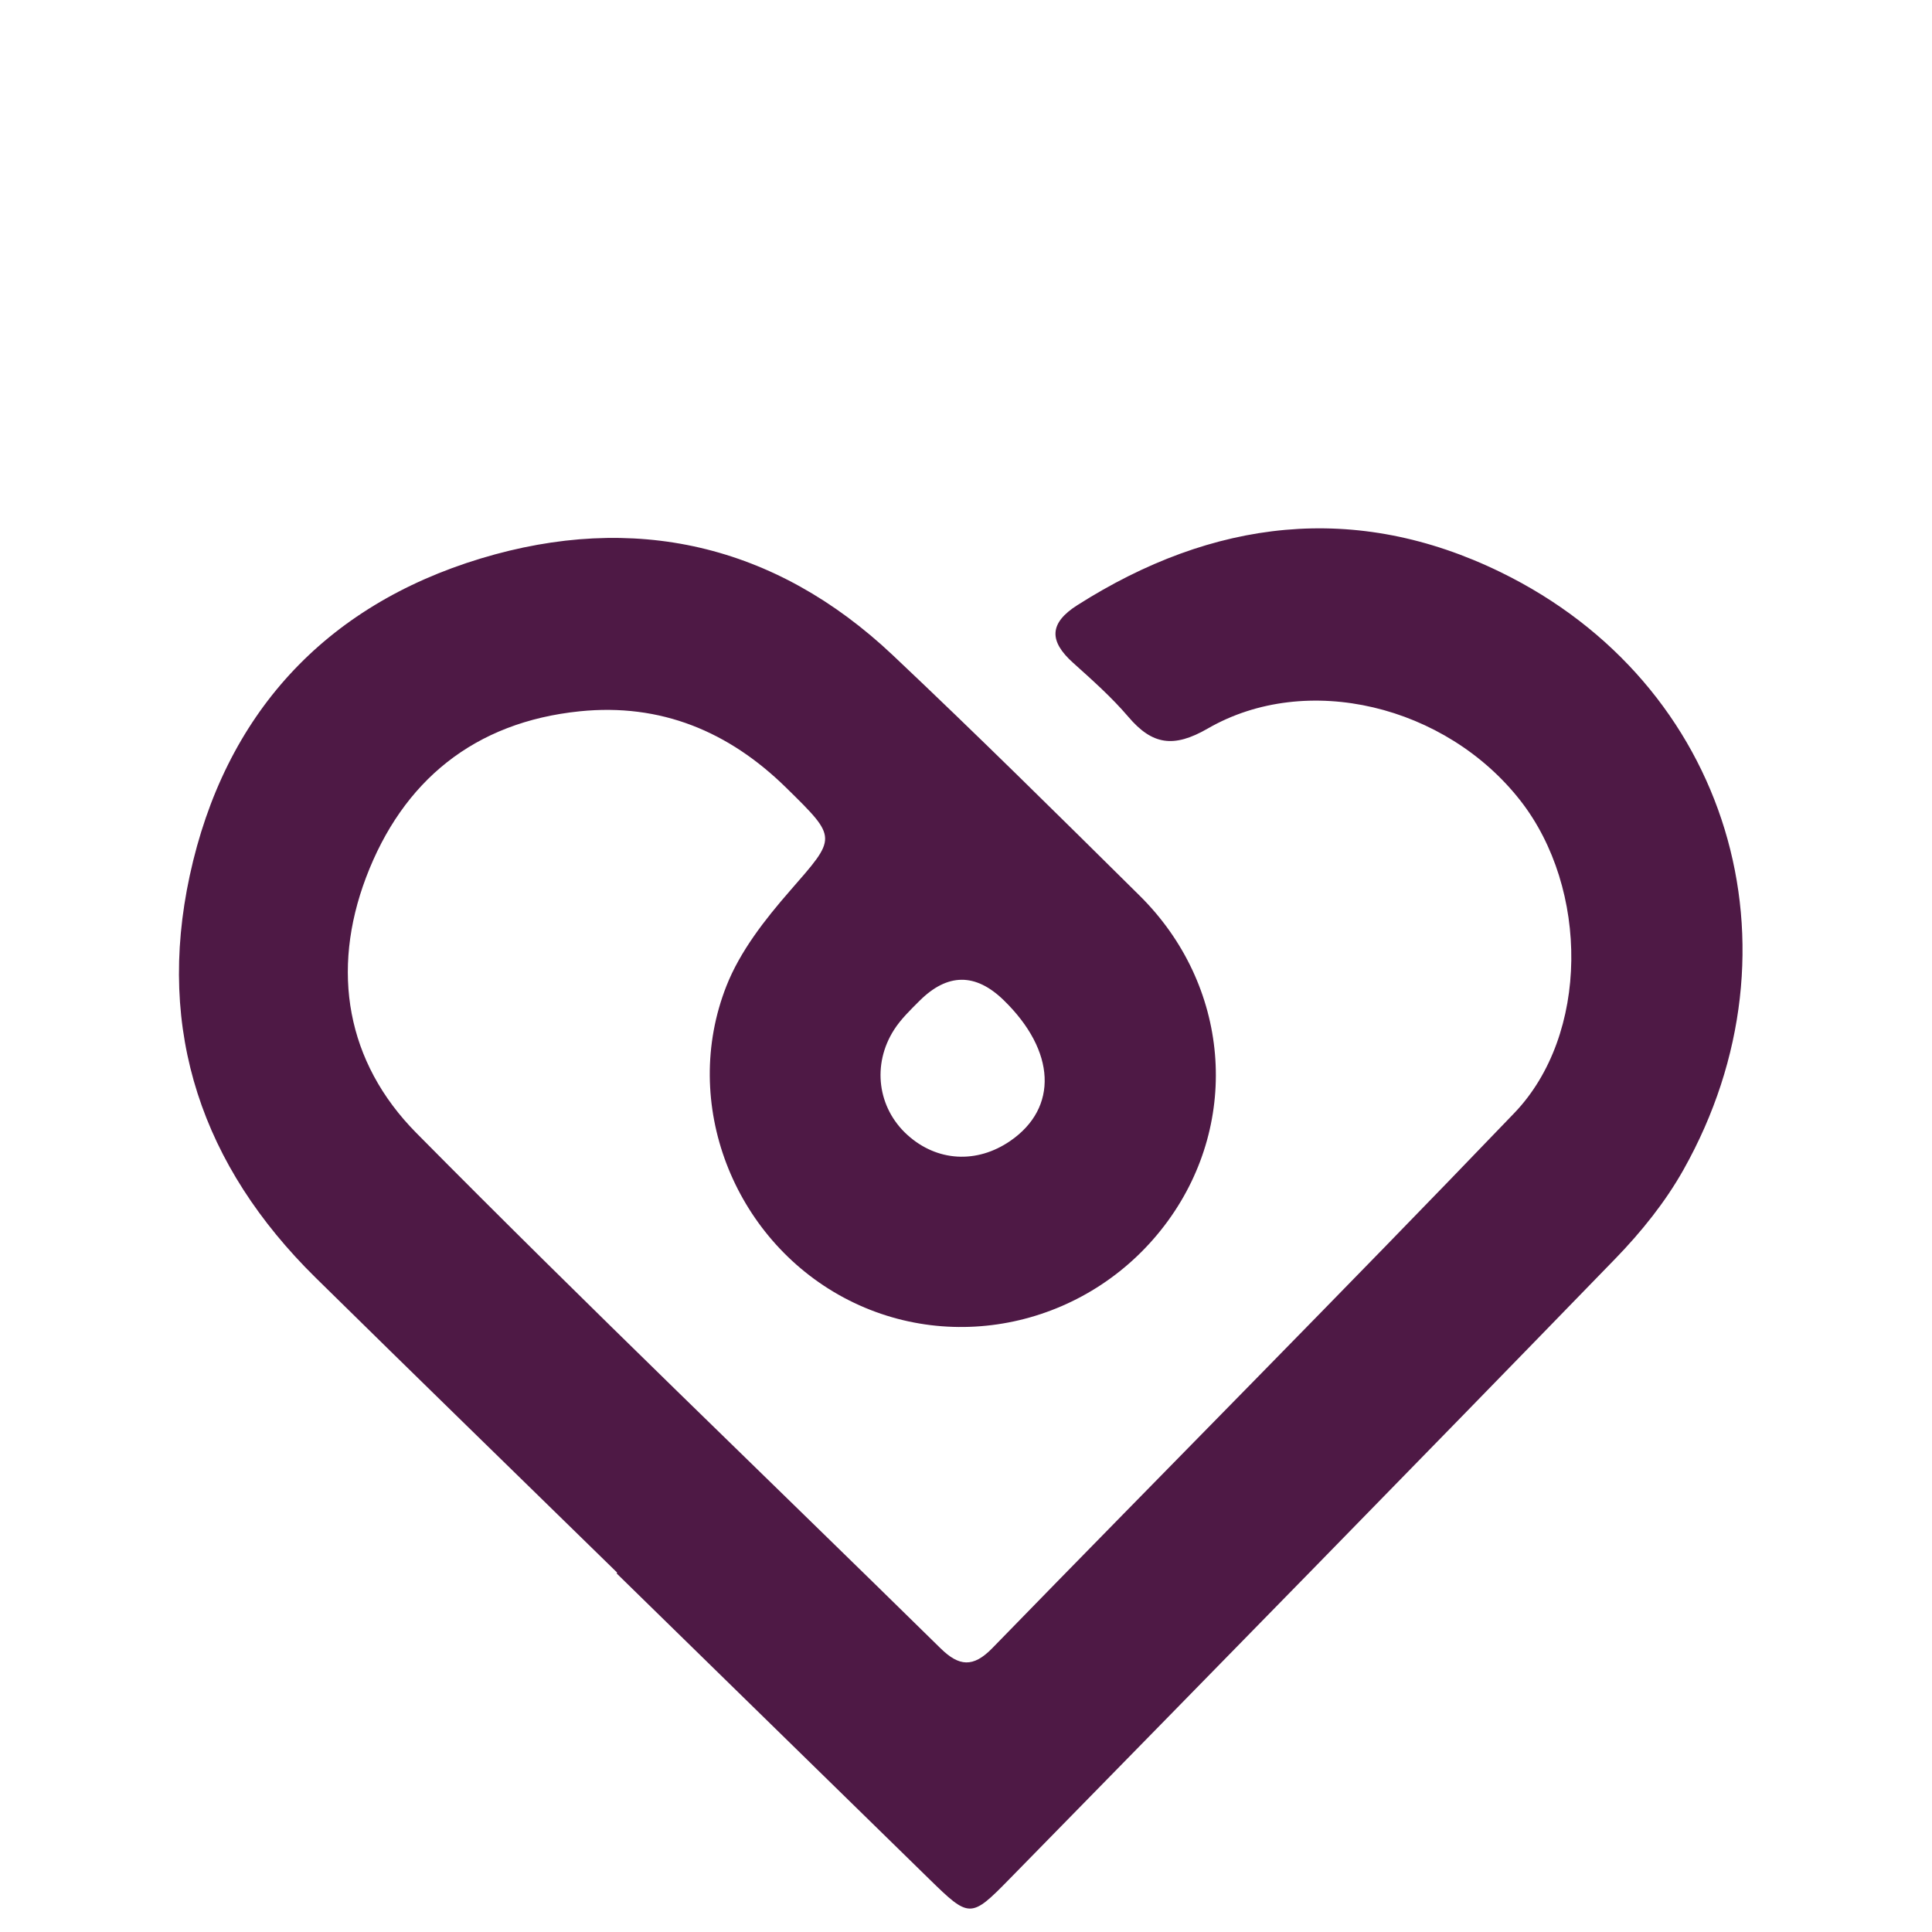 <svg width="121" height="121" viewBox="0 0 121 121" fill="none" xmlns="http://www.w3.org/2000/svg">
<path d="M38.654 98.493C32.357 92.337 26.04 86.195 19.764 80.018C12.673 73.037 9.772 64.615 11.883 54.84C14.059 44.77 20.321 37.942 30.11 34.977C39.684 32.08 48.529 34.055 55.925 41.043C61.156 45.98 66.267 51.038 71.378 56.097C77.013 61.675 77.723 70.174 73.149 76.461C68.447 82.927 59.78 84.981 52.844 81.268C45.93 77.561 42.61 69.089 45.494 61.755C46.352 59.573 47.912 57.582 49.478 55.787C52.405 52.425 52.489 52.527 49.25 49.347C45.648 45.804 41.378 44.032 36.31 44.548C29.71 45.222 25.218 48.901 22.924 54.958C20.716 60.802 21.69 66.52 26.067 70.949C36.861 81.862 47.961 92.477 58.911 103.238C60.069 104.37 60.948 104.449 62.139 103.231C73.026 92.047 84.032 80.972 94.839 69.71C99.541 64.811 99.531 55.658 95.221 50.141C90.56 44.178 81.844 42.043 75.639 45.629C73.508 46.858 72.165 46.657 70.667 44.894C69.625 43.672 68.405 42.588 67.203 41.508C65.686 40.146 65.705 39.024 67.476 37.899C75.957 32.507 84.898 31.407 93.979 35.833C108.305 42.815 113.262 59.337 105.437 73.257C104.303 75.277 102.793 77.154 101.171 78.826C88.554 91.828 75.871 104.765 63.194 117.71C60.799 120.159 60.699 120.13 58.203 117.689C51.674 111.305 45.145 104.922 38.616 98.538C38.63 98.525 38.643 98.511 38.654 98.5L38.654 98.493ZM62.866 62.646C61.098 60.922 59.337 60.935 57.583 62.687C57.017 63.253 56.426 63.822 55.997 64.49C54.594 66.681 54.966 69.394 56.83 71.08C58.68 72.753 61.169 72.899 63.27 71.458C66.29 69.381 66.128 65.822 62.866 62.646Z" fill="#4E1945"/>
</svg>
